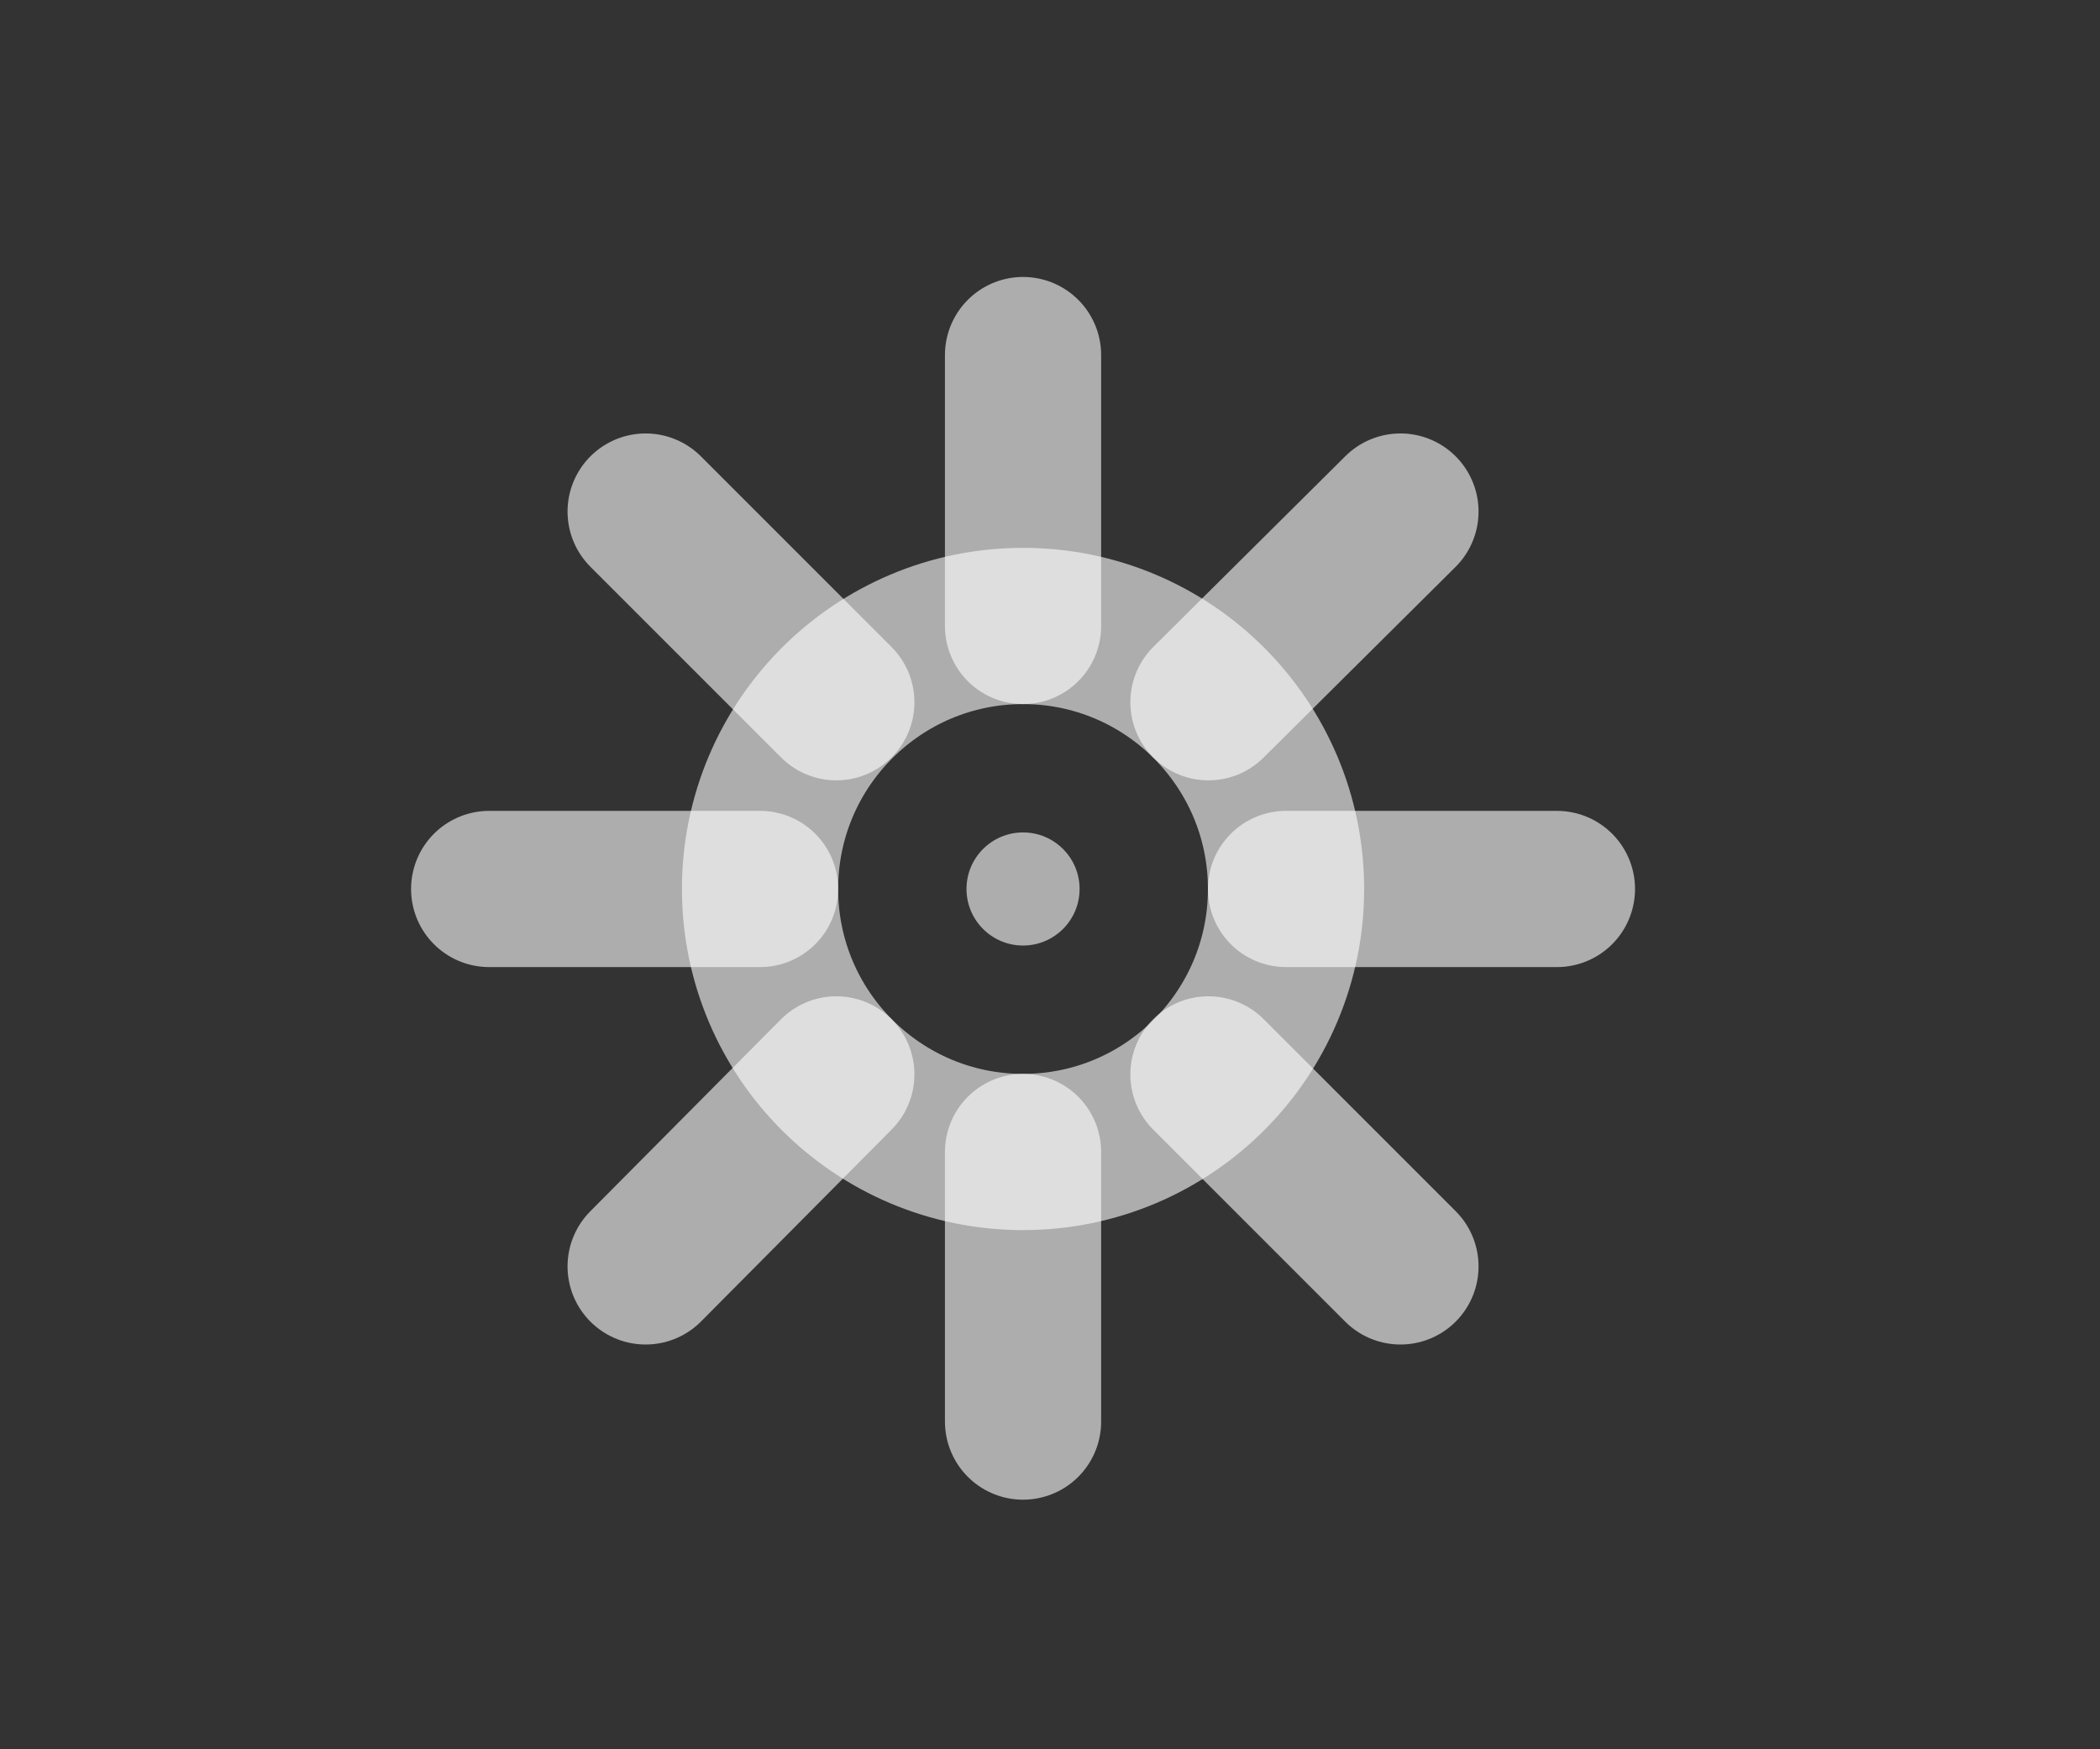 <svg version="1.1" xmlns="http://www.w3.org/2000/svg" xmlns:xlink="http://www.w3.org/1999/xlink" x="0px" y="0px"
	 viewBox="0 0 159.7 133" style="enable-background:new 0 0 159.7 133;" xml:space="preserve">
<rect x="0" y="0" width="159.7" height="133" fill="#333333" stroke="none"/>
<style type="text/css">
	.st13{opacity:0.6;fill:none;stroke:#FFFFFF;stroke-width:11.879;stroke-linecap:round;stroke-miterlimit:10;}
	.st27{opacity:0.6;fill:#FFFFFF;}
</style>
<circle class="st13" cx="77.8" cy="67.6" r="20"/>
<line class="st13" x1="77.8" y1="47.6" x2="77.8" y2="27"/>
<line class="st13" x1="77.8" y1="108.1" x2="77.8" y2="87.6"/>
<line class="st13" x1="97.8" y1="67.6" x2="118.4" y2="67.6"/>
<line class="st13" x1="37.2" y1="67.6" x2="57.8" y2="67.6"/>
<line class="st13" x1="63.6" y1="53.4" x2="49.1" y2="38.9"/>
<line class="st13" x1="106.5" y1="96.3" x2="91.9" y2="81.7"/>
<line class="st13" x1="91.9" y1="53.4" x2="106.5" y2="38.9"/>
<line class="st13" x1="49.1" y1="96.3" x2="63.6" y2="81.7"/>
<circle class="st27" cx="77.8" cy="67.6" r="4.3"/>
</svg>
